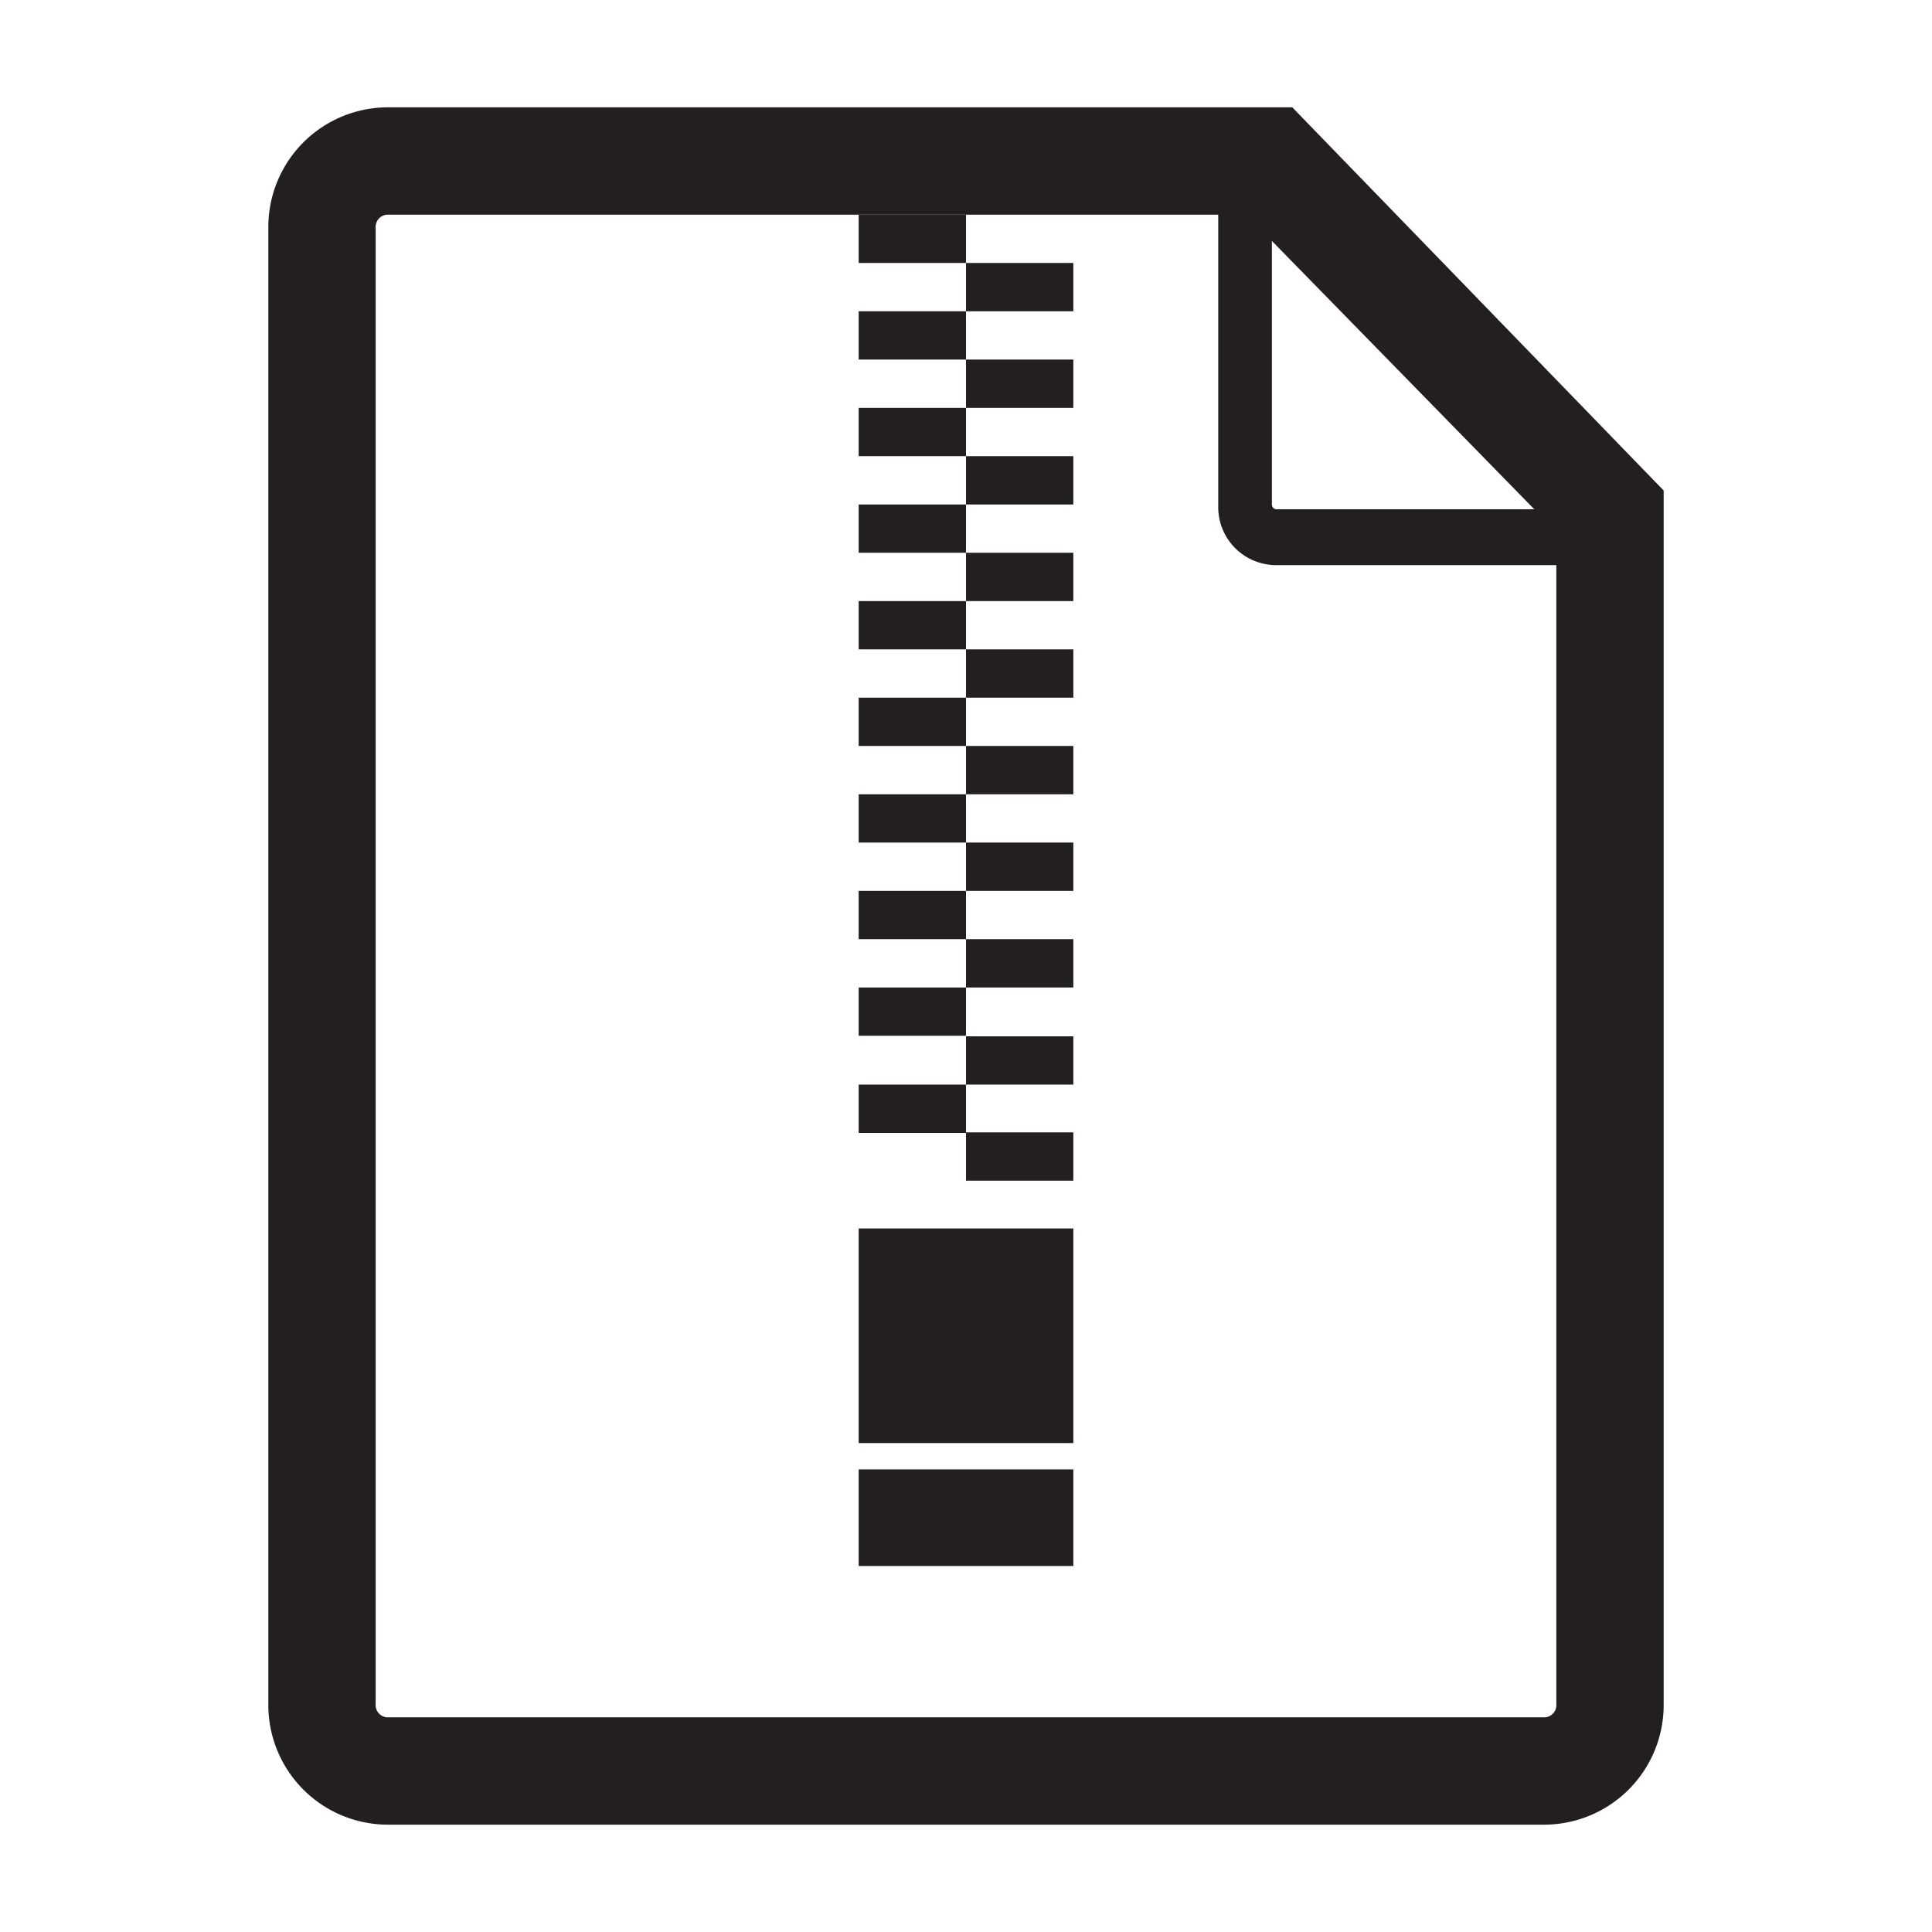 <svg id="Calque_1" data-name="Calque 1" xmlns="http://www.w3.org/2000/svg" viewBox="0 0 36 36"><defs><style>.cls-1{fill:#231f20;}</style></defs><title>A</title><path class="cls-1" d="M24.08,2H7.21A2.23,2.23,0,0,0,5,4.25v27.5A2.23,2.23,0,0,0,7.21,34H28.79A2.23,2.23,0,0,0,31,31.75V9.14ZM23.7,4.49l4.89,5H23.8a.09.09,0,0,1-.1-.09ZM29,31.75a.23.23,0,0,1-.21.25H7.21A.23.23,0,0,1,7,31.75V4.25A.23.23,0,0,1,7.21,4H22.7V9.44a1.08,1.08,0,0,0,1.1,1.09H29Z"/><path class="cls-1" d="M16,21.11h2v-.9H16Zm4-.9v-.9H18v.9ZM20,22v-.9H18V22Zm-4-2.7h2v-.9H16Zm0-1.8h2v-.9H16Zm4-.9v-.9H18v.9Zm0,1.8v-.9H18v.9Zm-4-2.7h2v-.9H16Zm0-1.8h2V13H16Zm4-.9v-.9H18V13Zm0,1.8v-.9H18v.9Zm-4-2.7h2v-.9H16Zm0-1.8h2v-.9H16Zm4-.9v-.9H18v.9Zm0,1.8v-.9H18v.9Zm-4-2.7h2v-.9H16Zm0-2.7v.9h2v-.9Zm4-.9H18v.9h2Zm0,2.7v-.9H18v.9ZM16,4v.9h2V4Z"/><path class="cls-1" d="M16,22.89v4h4v-4Zm0,6.29h4v-1.8H16Z"/></svg>